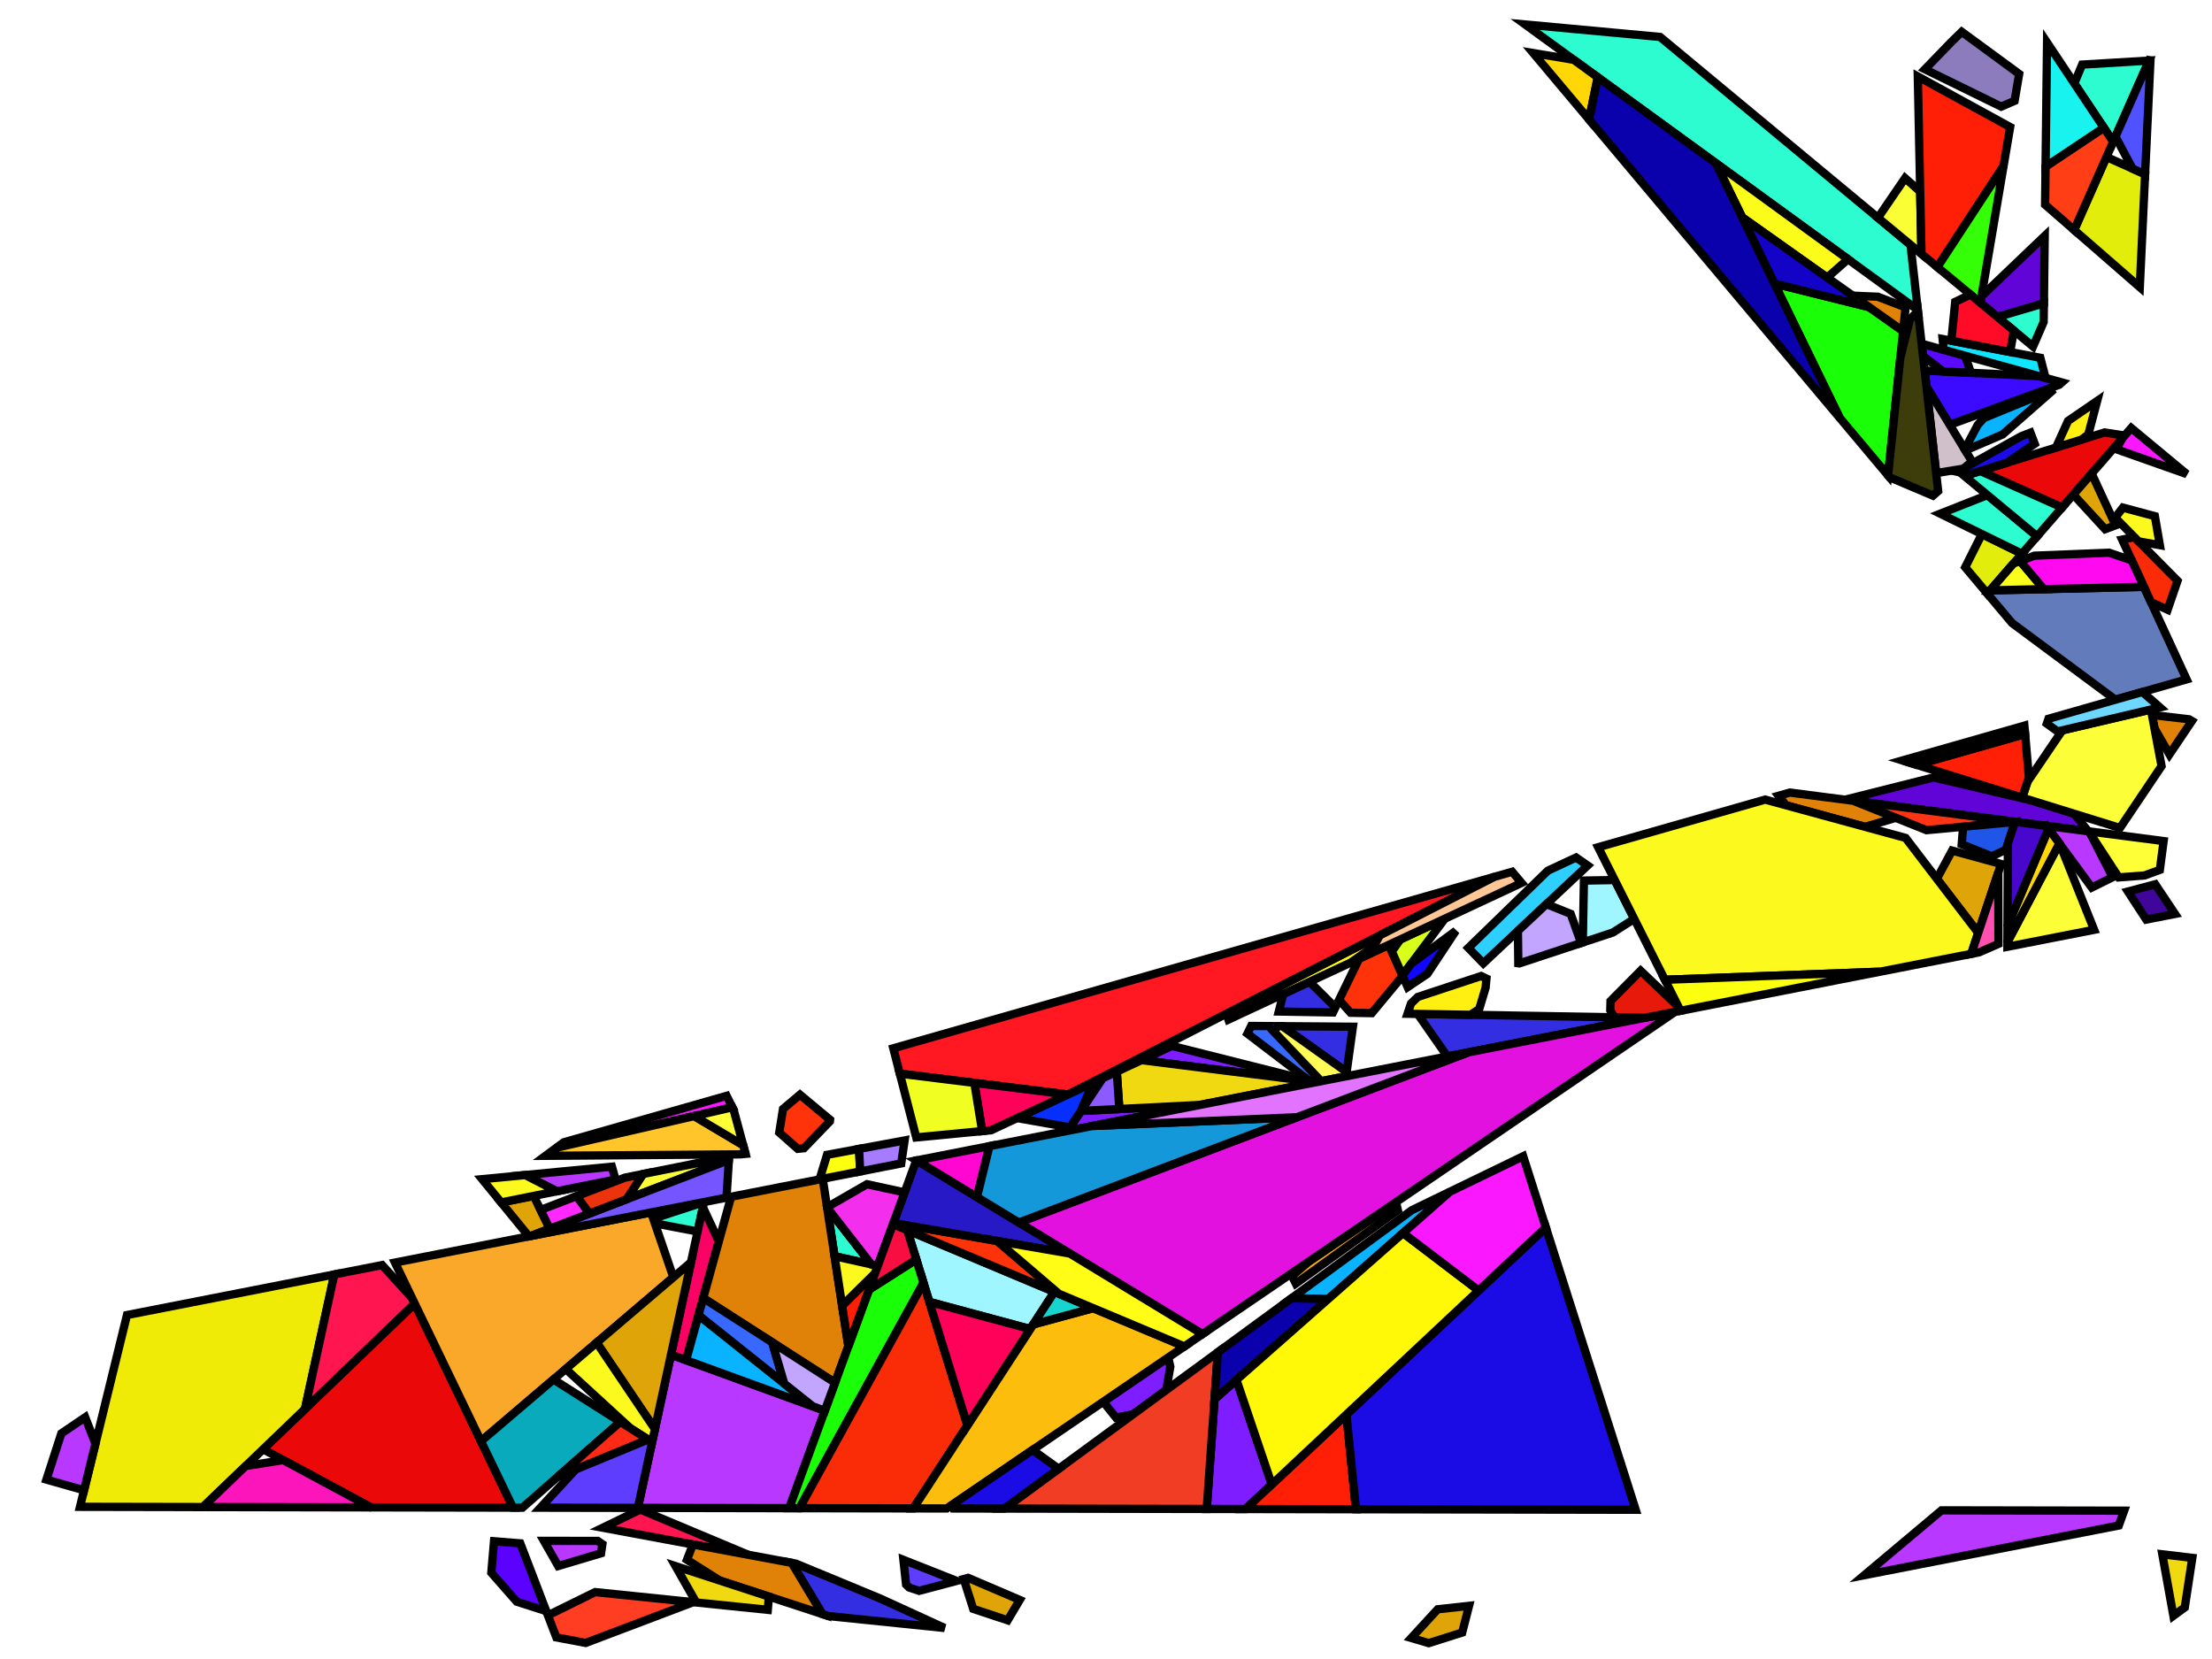 <?xml version="1.0" encoding="iso-8859-1" standalone="no"?>
<!DOCTYPE svg PUBLIC "-//W3C//DTD SVG 1.0//EN" "http://www.w3.org/TR/2001/REC-SVG-20010904/DTD/svg10.dtd">
<svg xmlns="http://www.w3.org/2000/svg" width="800" height="600">
<path style="fill:rgb(0, 0, 0);fill-opacity:0.0;fill-rule:evenodd;stroke:rgb(0, 0, 0);stroke-width:0.0;" d="M 0, 600 L 800, 600 L 800, 0 L 0, 0 z "/>
<path style="fill:rgb(52, 46, 226);fill-opacity:1.0;fill-rule:evenodd;stroke:rgb(0, 0, 0);stroke-width:3.0;" d="M 482.961, 364.352 L 482.078, 366.165 L 462.497, 365.827 L 464.09, 359.51 L 473.613, 355.071 z "/>
<path style="fill:rgb(52, 46, 226);fill-opacity:1.0;fill-rule:evenodd;stroke:rgb(0, 0, 0);stroke-width:3.0;" d="M 287.859, 565.515 L 318.367, 578.142 L 341.621, 588.782 L 299.642, 584.471 L 297.416, 583.744 L 286.332, 565.231 z "/>
<path style="fill:rgb(52, 46, 226);fill-opacity:1.0;fill-rule:evenodd;stroke:rgb(0, 0, 0);stroke-width:3.0;" d="M 489.296, 371.331 L 487.029, 387.698 L 463.758, 371.139 z "/>
<path style="fill:rgb(52, 46, 226);fill-opacity:1.0;fill-rule:evenodd;stroke:rgb(0, 0, 0);stroke-width:3.0;" d="M 594.78, 368.111 L 523.451, 382.081 L 512.713, 366.694 z "/>
<path style="fill:rgb(45, 207, 255);fill-opacity:1.0;fill-rule:evenodd;stroke:rgb(0, 0, 0);stroke-width:3.0;" d="M 574.189, 313.022 L 536.461, 348.395 L 531.046, 342.807 L 559.797, 314.893 L 570.018, 310.128 z "/>
<path style="fill:rgb(234, 8, 8);fill-opacity:1.0;fill-rule:evenodd;stroke:rgb(0, 0, 0);stroke-width:3.0;" d="M 185.526, 545.259 L 134.183, 545.162 L 95.155, 524.139 L 149.983, 471.437 z "/>
<path style="fill:rgb(234, 8, 8);fill-opacity:1.0;fill-rule:evenodd;stroke:rgb(0, 0, 0);stroke-width:3.0;" d="M 768.412, 157.525 L 745.794, 183.549 L 716.185, 170.351 L 761.131, 156.409 z "/>
<path style="fill:rgb(97, 4, 215);fill-opacity:1.0;fill-rule:evenodd;stroke:rgb(0, 0, 0);stroke-width:3.0;" d="M 739.2, 109.705 L 722.415, 114.645 L 716.231, 109.512 L 716.631, 107.146 L 739.496, 85.33 z "/>
<path style="fill:rgb(97, 4, 215);fill-opacity:1.0;fill-rule:evenodd;stroke:rgb(0, 0, 0);stroke-width:3.0;" d="M 734.656, 289.495 L 750.127, 294.296 L 755.239, 300.646 L 667.268, 289.226 L 699.292, 281.173 z "/>
<path style="fill:rgb(249, 24, 255);fill-opacity:1.0;fill-rule:evenodd;stroke:rgb(0, 0, 0);stroke-width:3.0;" d="M 790.873, 171.465 L 765.346, 162.452 L 767.745, 158.292 L 770.786, 154.793 z "/>
<path style="fill:rgb(249, 24, 255);fill-opacity:1.0;fill-rule:evenodd;stroke:rgb(0, 0, 0);stroke-width:3.0;" d="M 264.855, 400.474 L 201.224, 415.11 L 203.933, 413.112 L 262.795, 396.322 z "/>
<path style="fill:rgb(240, 234, 7);fill-opacity:1.0;fill-rule:evenodd;stroke:rgb(0, 0, 0);stroke-width:3.0;" d="M 110.3, 509.582 L 73.404, 545.047 L 28.928, 544.963 L 45.926, 475.606 L 120.909, 460.92 z "/>
<path style="fill:rgb(226, 237, 11);fill-opacity:1.0;fill-rule:evenodd;stroke:rgb(0, 0, 0);stroke-width:3.0;" d="M 775.803, 63.021 L 773.885, 103.867 L 750.154, 83.193 L 761.827, 56.785 z "/>
<path style="fill:rgb(226, 237, 11);fill-opacity:1.0;fill-rule:evenodd;stroke:rgb(0, 0, 0);stroke-width:3.0;" d="M 731.267, 200.263 L 718.74, 214.676 L 710.747, 205.161 L 716.769, 193.159 z "/>
<path style="fill:rgb(159, 246, 255);fill-opacity:1.0;fill-rule:evenodd;stroke:rgb(0, 0, 0);stroke-width:3.0;" d="M 381.334, 467.232 L 372.587, 480.657 L 336.116, 470.842 L 328.126, 444.903 z "/>
<path style="fill:rgb(159, 246, 255);fill-opacity:1.0;fill-rule:evenodd;stroke:rgb(0, 0, 0);stroke-width:3.0;" d="M 591.049, 332.335 L 583.316, 337.255 L 572.436, 340.849 L 572.849, 318.474 L 583.979, 318.284 z "/>
<path style="fill:rgb(126, 29, 255);fill-opacity:1.0;fill-rule:evenodd;stroke:rgb(0, 0, 0);stroke-width:3.0;" d="M 386.187, 408.965 L 390.96, 401.784 L 433.851, 399.63 z "/>
<path style="fill:rgb(126, 29, 255);fill-opacity:1.0;fill-rule:evenodd;stroke:rgb(0, 0, 0);stroke-width:3.0;" d="M 475.542, 391.29 L 412.824, 383.41 L 423.842, 378.273 z "/>
<path style="fill:rgb(126, 29, 255);fill-opacity:1.0;fill-rule:evenodd;stroke:rgb(0, 0, 0);stroke-width:3.0;" d="M 459.962, 536.877 L 450.485, 545.761 L 436.427, 545.735 L 439.248, 506.054 L 447.177, 499.063 z "/>
<path style="fill:rgb(126, 29, 255);fill-opacity:1.0;fill-rule:evenodd;stroke:rgb(0, 0, 0);stroke-width:3.0;" d="M 423.256, 494.28 L 421.829, 502.684 L 409.821, 511.478 L 403.601, 512.691 L 399.01, 506.961 L 422.496, 490.946 z "/>
<path style="fill:rgb(184, 56, 255);fill-opacity:1.0;fill-rule:evenodd;stroke:rgb(0, 0, 0);stroke-width:3.0;" d="M 216.159, 557.293 L 217.864, 558.463 L 217.376, 561.76 L 201.887, 566.37 L 196.708, 557.281 z "/>
<path style="fill:rgb(184, 56, 255);fill-opacity:1.0;fill-rule:evenodd;stroke:rgb(0, 0, 0);stroke-width:3.0;" d="M 755.422, 300.669 L 756.131, 301.758 L 764.081, 317.252 L 756.519, 320.992 L 740.141, 298.686 z "/>
<path style="fill:rgb(184, 56, 255);fill-opacity:1.0;fill-rule:evenodd;stroke:rgb(0, 0, 0);stroke-width:3.0;" d="M 222.619, 426.589 L 201.386, 430.844 L 189.93, 424.965 L 221.306, 421.949 z "/>
<path style="fill:rgb(184, 56, 255);fill-opacity:1.0;fill-rule:evenodd;stroke:rgb(0, 0, 0);stroke-width:3.0;" d="M 768.226, 546.363 L 766.284, 551.723 L 674.259, 569.686 L 702.178, 546.238 z "/>
<path style="fill:rgb(184, 56, 255);fill-opacity:1.0;fill-rule:evenodd;stroke:rgb(0, 0, 0);stroke-width:3.0;" d="M 34.527, 522.117 L 30.394, 538.983 L 16.787, 535.111 L 22.189, 518.419 L 30.814, 512.578 z "/>
<path style="fill:rgb(184, 56, 255);fill-opacity:1.0;fill-rule:evenodd;stroke:rgb(0, 0, 0);stroke-width:3.0;" d="M 298.307, 510.208 L 285.429, 545.449 L 230.695, 545.345 L 242.675, 489.936 z "/>
<path style="fill:rgb(255, 52, 21);fill-opacity:1.0;fill-rule:evenodd;stroke:rgb(0, 0, 0);stroke-width:3.0;" d="M 724.111, 296.605 L 723.786, 297.714 L 696.749, 300.239 L 670.244, 289.612 z "/>
<path style="fill:rgb(44, 252, 207);fill-opacity:1.0;fill-rule:evenodd;stroke:rgb(0, 0, 0);stroke-width:3.0;" d="M 600.388, 13.362 L 690.958, 88.536 L 693.607, 112.111 L 551.584, 8.846 z "/>
<path style="fill:rgb(44, 252, 207);fill-opacity:1.0;fill-rule:evenodd;stroke:rgb(0, 0, 0);stroke-width:3.0;" d="M 736.739, 193.967 L 731.267, 200.263 L 701.716, 185.783 L 718.773, 179.051 z "/>
<path style="fill:rgb(44, 252, 207);fill-opacity:1.0;fill-rule:evenodd;stroke:rgb(0, 0, 0);stroke-width:3.0;" d="M 739.117, 116.46 L 735.276, 125.319 L 722.415, 114.645 L 739.2, 109.705 z "/>
<path style="fill:rgb(44, 252, 207);fill-opacity:1.0;fill-rule:evenodd;stroke:rgb(0, 0, 0);stroke-width:3.0;" d="M 252.302, 445.408 L 236.835, 442.438 L 236.256, 440.751 L 254.607, 434.748 z "/>
<path style="fill:rgb(44, 252, 207);fill-opacity:1.0;fill-rule:evenodd;stroke:rgb(0, 0, 0);stroke-width:3.0;" d="M 315.141, 457.288 L 301.831, 454.324 L 299.137, 436.744 z "/>
<path style="fill:rgb(44, 252, 207);fill-opacity:1.0;fill-rule:evenodd;stroke:rgb(0, 0, 0);stroke-width:3.0;" d="M 764.264, 51.27 L 750.191, 30.151 L 753.043, 23.357 L 777.24, 21.915 z "/>
<path style="fill:rgb(44, 252, 207);fill-opacity:1.0;fill-rule:evenodd;stroke:rgb(0, 0, 0);stroke-width:3.0;" d="M 745.794, 183.549 L 736.739, 193.967 L 710.44, 172.133 L 716.185, 170.351 z "/>
<path style="fill:rgb(91, 1, 255);fill-opacity:1.0;fill-rule:evenodd;stroke:rgb(0, 0, 0);stroke-width:3.0;" d="M 188.167, 558.172 L 197.569, 582.691 L 186.89, 579.269 L 177.691, 568.786 L 178.673, 557.424 z "/>
<path style="fill:rgb(255, 252, 10);fill-opacity:1.0;fill-rule:evenodd;stroke:rgb(0, 0, 0);stroke-width:3.0;" d="M 494.746, 343.778 L 488.458, 348.15 L 444.283, 368.744 L 443.556, 366.611 L 497.528, 339.049 z "/>
<path style="fill:rgb(255, 172, 9);fill-opacity:1.0;fill-rule:evenodd;stroke:rgb(0, 0, 0);stroke-width:3.0;" d="M 505.55, 437.709 L 468.651, 464.227 L 467.26, 461.484 L 473.403, 456.233 L 504.898, 434.757 z "/>
<path style="fill:rgb(249, 2, 100);fill-opacity:1.0;fill-rule:evenodd;stroke:rgb(0, 0, 0);stroke-width:3.0;" d="M 259.978, 448.946 L 248.142, 491.928 L 242.675, 489.936 L 254.206, 436.603 z "/>
<path style="fill:rgb(255, 22, 81);fill-opacity:1.0;fill-rule:evenodd;stroke:rgb(0, 0, 0);stroke-width:3.0;" d="M 270.566, 562.299 L 218.002, 552.523 L 231.575, 545.949 z "/>
<path style="fill:rgb(255, 22, 81);fill-opacity:1.0;fill-rule:evenodd;stroke:rgb(0, 0, 0);stroke-width:3.0;" d="M 149.05, 469.498 L 149.983, 471.437 L 110.3, 509.582 L 120.909, 460.92 L 138.194, 457.535 z "/>
<path style="fill:rgb(81, 82, 255);fill-opacity:1.0;fill-rule:evenodd;stroke:rgb(0, 0, 0);stroke-width:3.0;" d="M 775.803, 63.021 L 771.246, 60.988 L 765.092, 49.397 L 777.792, 20.665 z "/>
<path style="fill:rgb(223, 130, 7);fill-opacity:1.0;fill-rule:evenodd;stroke:rgb(0, 0, 0);stroke-width:3.0;" d="M 306.822, 486.906 L 302.007, 500.083 L 254.331, 469.453 L 264.421, 432.813 L 297.541, 426.326 z "/>
<path style="fill:rgb(223, 130, 7);fill-opacity:1.0;fill-rule:evenodd;stroke:rgb(0, 0, 0);stroke-width:3.0;" d="M 679.132, 107.314 L 689.182, 111.173 L 688.279, 119.837 L 670.086, 106.945 z "/>
<path style="fill:rgb(223, 130, 7);fill-opacity:1.0;fill-rule:evenodd;stroke:rgb(0, 0, 0);stroke-width:3.0;" d="M 791.697, 260.141 L 792.733, 260.746 L 784.607, 272.832 L 779.282, 263.55 L 779.156, 263.199 L 778.287, 258.573 z "/>
<path style="fill:rgb(223, 130, 7);fill-opacity:1.0;fill-rule:evenodd;stroke:rgb(0, 0, 0);stroke-width:3.0;" d="M 286.332, 565.231 L 297.416, 583.744 L 260.384, 571.653 L 248.447, 564.123 L 250.59, 558.584 z "/>
<path style="fill:rgb(223, 130, 7);fill-opacity:1.0;fill-rule:evenodd;stroke:rgb(0, 0, 0);stroke-width:3.0;" d="M 670.244, 289.612 L 685.618, 295.777 L 674.51, 299.038 L 645.93, 291.239 L 643.237, 287.802 L 647.321, 286.637 z "/>
<path style="fill:rgb(226, 17, 223);fill-opacity:1.0;fill-rule:evenodd;stroke:rgb(0, 0, 0);stroke-width:3.0;" d="M 434.88, 482.502 L 368.478, 442.147 L 531.077, 380.588 L 605.8, 365.953 z "/>
<path style="fill:rgb(240, 61, 35);fill-opacity:1.0;fill-rule:evenodd;stroke:rgb(0, 0, 0);stroke-width:3.0;" d="M 436.427, 545.735 L 363.234, 545.596 L 440.458, 489.041 z "/>
<path style="fill:rgb(255, 197, 43);fill-opacity:1.0;fill-rule:evenodd;stroke:rgb(0, 0, 0);stroke-width:3.0;" d="M 268.792, 414.193 L 269.632, 417.303 L 267.691, 417.489 L 197.286, 418.014 L 201.224, 415.11 L 251.061, 403.646 z "/>
<path style="fill:rgb(255, 255, 56);fill-opacity:1.0;fill-rule:evenodd;stroke:rgb(0, 0, 0);stroke-width:3.0;" d="M 265.36, 401.493 L 268.792, 414.193 L 251.061, 403.646 L 264.855, 400.474 z "/>
<path style="fill:rgb(255, 24, 33);fill-opacity:1.0;fill-rule:evenodd;stroke:rgb(0, 0, 0);stroke-width:3.0;" d="M 387.948, 395.007 L 386.152, 395.844 L 325.429, 388.292 L 323.07, 379.129 L 540.494, 317.109 z "/>
<path style="fill:rgb(240, 217, 17);fill-opacity:1.0;fill-rule:evenodd;stroke:rgb(0, 0, 0);stroke-width:3.0;" d="M 792.88, 563.422 L 790.154, 581.34 L 786.037, 584.366 L 782.033, 562.14 z "/>
<path style="fill:rgb(240, 217, 17);fill-opacity:1.0;fill-rule:evenodd;stroke:rgb(0, 0, 0);stroke-width:3.0;" d="M 475.542, 391.29 L 475.931, 391.388 L 433.851, 399.63 L 404.821, 401.088 L 403.896, 387.572 L 412.824, 383.41 z "/>
<path style="fill:rgb(240, 217, 17);fill-opacity:1.0;fill-rule:evenodd;stroke:rgb(0, 0, 0);stroke-width:3.0;" d="M 278.083, 577.432 L 277.684, 582.216 L 251.79, 579.556 L 244.314, 566.407 z "/>
<path style="fill:rgb(249, 168, 41);fill-opacity:1.0;fill-rule:evenodd;stroke:rgb(0, 0, 0);stroke-width:3.0;" d="M 243.53, 461.948 L 173.959, 521.236 L 142.851, 456.623 L 235.477, 438.482 z "/>
<path style="fill:rgb(255, 51, 9);fill-opacity:1.0;fill-rule:evenodd;stroke:rgb(0, 0, 0);stroke-width:3.0;" d="M 300.192, 404.968 L 300.136, 405.542 L 290.746, 415.273 L 288.51, 415.488 L 281.83, 409.598 L 283.185, 401.079 L 289.314, 395.901 z "/>
<path style="fill:rgb(255, 51, 9);fill-opacity:1.0;fill-rule:evenodd;stroke:rgb(0, 0, 0);stroke-width:3.0;" d="M 360.617, 448.81 L 382.973, 467.92 L 322.963, 442.737 L 323.116, 442.317 z "/>
<path style="fill:rgb(255, 51, 9);fill-opacity:1.0;fill-rule:evenodd;stroke:rgb(0, 0, 0);stroke-width:3.0;" d="M 507.297, 352.95 L 496.118, 366.407 L 488.453, 366.275 L 484.294, 361.614 L 491.549, 346.709 L 502.297, 341.699 z "/>
<path style="fill:rgb(252, 252, 27);fill-opacity:1.0;fill-rule:evenodd;stroke:rgb(0, 0, 0);stroke-width:3.0;" d="M 668.354, 93.75 L 660.826, 100.382 L 630.087, 78.599 L 620.552, 58.993 z "/>
<path style="fill:rgb(59, 10, 255);fill-opacity:1.0;fill-rule:evenodd;stroke:rgb(0, 0, 0);stroke-width:3.0;" d="M 737.373, 136.014 L 745.697, 138.31 L 744.757, 139.136 L 705.157, 153.644 L 696.714, 139.771 L 696.07, 134.036 z "/>
<path style="fill:rgb(39, 25, 197);fill-opacity:1.0;fill-rule:evenodd;stroke:rgb(0, 0, 0);stroke-width:3.0;" d="M 386.944, 453.369 L 323.116, 442.317 L 331.382, 419.698 L 331.503, 419.675 z "/>
<path style="fill:rgb(252, 255, 55);fill-opacity:1.0;fill-rule:evenodd;stroke:rgb(0, 0, 0);stroke-width:3.0;" d="M 781.76, 277.067 L 766.715, 299.443 L 731.349, 288.469 L 733.261, 282.735 L 745.867, 264.129 L 777.918, 256.609 z "/>
<path style="fill:rgb(252, 255, 55);fill-opacity:1.0;fill-rule:evenodd;stroke:rgb(0, 0, 0);stroke-width:3.0;" d="M 263.606, 419.542 L 226.607, 433.731 L 232.569, 424.595 L 263.681, 418.361 z "/>
<path style="fill:rgb(252, 255, 55);fill-opacity:1.0;fill-rule:evenodd;stroke:rgb(0, 0, 0);stroke-width:3.0;" d="M 744.971, 305.264 L 757.373, 336.267 L 726.003, 342.411 L 726.011, 340.735 L 744.802, 305.034 z "/>
<path style="fill:rgb(140, 91, 255);fill-opacity:1.0;fill-rule:evenodd;stroke:rgb(0, 0, 0);stroke-width:3.0;" d="M 404.821, 401.088 L 390.96, 401.784 L 398.84, 389.929 L 403.896, 387.572 z "/>
<path style="fill:rgb(89, 10, 255);fill-opacity:1.0;fill-rule:evenodd;stroke:rgb(0, 0, 0);stroke-width:3.0;" d="M 710.704, 128.657 L 712.824, 134.838 L 702.778, 134.357 L 695.473, 128.723 L 694.978, 124.319 z "/>
<path style="fill:rgb(249, 255, 52);fill-opacity:1.0;fill-rule:evenodd;stroke:rgb(0, 0, 0);stroke-width:3.0;" d="M 694.467, 69.293 L 694.937, 91.838 L 679.192, 78.77 L 688.994, 64.425 z "/>
<path style="fill:rgb(223, 165, 8);fill-opacity:1.0;fill-rule:evenodd;stroke:rgb(0, 0, 0);stroke-width:3.0;" d="M 368.802, 578.642 L 364.433, 586.007 L 351.974, 581.859 L 348.555, 571.077 L 350.143, 570.657 z "/>
<path style="fill:rgb(223, 165, 8);fill-opacity:1.0;fill-rule:evenodd;stroke:rgb(0, 0, 0);stroke-width:3.0;" d="M 198.835, 444.381 L 192.029, 446.991 L 191.272, 447.139 L 181.252, 434.878 L 193.006, 432.523 z "/>
<path style="fill:rgb(223, 165, 8);fill-opacity:1.0;fill-rule:evenodd;stroke:rgb(0, 0, 0);stroke-width:3.0;" d="M 528.824, 590.43 L 516.722, 594.263 L 510.412, 592.398 L 519.958, 582.019 L 531.293, 580.775 z "/>
<path style="fill:rgb(223, 165, 8);fill-opacity:1.0;fill-rule:evenodd;stroke:rgb(0, 0, 0);stroke-width:3.0;" d="M 765.113, 189.981 L 761.354, 191.389 L 749.844, 178.889 L 756.475, 171.259 z "/>
<path style="fill:rgb(223, 165, 8);fill-opacity:1.0;fill-rule:evenodd;stroke:rgb(0, 0, 0);stroke-width:3.0;" d="M 236.86, 516.83 L 215.797, 485.582 L 249.9, 456.52 z "/>
<path style="fill:rgb(223, 165, 8);fill-opacity:1.0;fill-rule:evenodd;stroke:rgb(0, 0, 0);stroke-width:3.0;" d="M 723.723, 312.468 L 715.449, 337.388 L 700.484, 317.811 L 706.009, 307.634 z "/>
<path style="fill:rgb(98, 124, 187);fill-opacity:1.0;fill-rule:evenodd;stroke:rgb(0, 0, 0);stroke-width:3.0;" d="M 790.82, 245.704 L 765.047, 253.056 L 727.707, 225.351 L 718.74, 214.676 L 719.752, 213.512 L 775.381, 212.238 z "/>
<path style="fill:rgb(26, 255, 7);fill-opacity:1.0;fill-rule:evenodd;stroke:rgb(0, 0, 0);stroke-width:3.0;" d="M 333.993, 463.949 L 289.148, 545.456 L 285.429, 545.449 L 314.315, 466.402 L 331.392, 455.507 z "/>
<path style="fill:rgb(26, 255, 7);fill-opacity:1.0;fill-rule:evenodd;stroke:rgb(0, 0, 0);stroke-width:3.0;" d="M 675.892, 111.06 L 688.279, 119.837 L 682.843, 171.945 L 665.362, 151.136 L 641.739, 102.559 z "/>
<path style="fill:rgb(19, 3, 199);fill-opacity:1.0;fill-rule:evenodd;stroke:rgb(0, 0, 0);stroke-width:3.0;" d="M 675.892, 111.06 L 641.739, 102.559 L 630.087, 78.599 z "/>
<path style="fill:rgb(249, 44, 7);fill-opacity:1.0;fill-rule:evenodd;stroke:rgb(0, 0, 0);stroke-width:3.0;" d="M 349.878, 515.516 L 330.322, 545.534 L 289.148, 545.456 L 333.993, 463.949 z "/>
<path style="fill:rgb(249, 44, 7);fill-opacity:1.0;fill-rule:evenodd;stroke:rgb(0, 0, 0);stroke-width:3.0;" d="M 787.541, 210.055 L 783.953, 220.517 L 777.933, 217.77 L 767.497, 195.15 L 771.939, 194.276 z "/>
<path style="fill:rgb(55, 105, 255);fill-opacity:1.0;fill-rule:evenodd;stroke:rgb(0, 0, 0);stroke-width:3.0;" d="M 279.273, 485.478 L 283.646, 500.416 L 252.614, 475.691 L 254.331, 469.453 z "/>
<path style="fill:rgb(55, 105, 255);fill-opacity:1.0;fill-rule:evenodd;stroke:rgb(0, 0, 0);stroke-width:3.0;" d="M 458.836, 371.102 L 477.803, 391.021 L 475.931, 391.388 L 473.352, 390.739 L 451.141, 373.827 L 452.495, 371.054 z "/>
<path style="fill:rgb(207, 192, 202);fill-opacity:1.0;fill-rule:evenodd;stroke:rgb(0, 0, 0);stroke-width:3.0;" d="M 713.197, 166.856 L 710.207, 169.482 L 700.233, 171.096 L 696.714, 139.771 z "/>
<path style="fill:rgb(9, 179, 255);fill-opacity:1.0;fill-rule:evenodd;stroke:rgb(0, 0, 0);stroke-width:3.0;" d="M 480.313, 469.845 L 467.15, 469.493 L 510.583, 437.685 L 524.338, 431.024 z "/>
<path style="fill:rgb(9, 179, 255);fill-opacity:1.0;fill-rule:evenodd;stroke:rgb(0, 0, 0);stroke-width:3.0;" d="M 724.278, 157.123 L 710.796, 162.909 L 710.567, 162.534 L 715.257, 153.695 L 717.504, 151.184 L 742.877, 140.787 z "/>
<path style="fill:rgb(9, 179, 255);fill-opacity:1.0;fill-rule:evenodd;stroke:rgb(0, 0, 0);stroke-width:3.0;" d="M 293.937, 508.616 L 248.142, 491.928 L 252.614, 475.691 z "/>
<path style="fill:rgb(117, 85, 255);fill-opacity:1.0;fill-rule:evenodd;stroke:rgb(0, 0, 0);stroke-width:3.0;" d="M 262.747, 433.141 L 192.029, 446.991 L 263.606, 419.542 z "/>
<path style="fill:rgb(32, 86, 231);fill-opacity:1.0;fill-rule:evenodd;stroke:rgb(0, 0, 0);stroke-width:3.0;" d="M 725.441, 307.291 L 720.384, 309.716 L 709.478, 305.343 L 709.989, 299.003 L 728.776, 297.248 z "/>
<path style="fill:rgb(252, 189, 12);fill-opacity:1.0;fill-rule:evenodd;stroke:rgb(0, 0, 0);stroke-width:3.0;" d="M 428.342, 486.96 L 342.41, 545.557 L 330.322, 545.534 L 373.67, 478.995 L 395.346, 473.112 z "/>
<path style="fill:rgb(24, 212, 207);fill-opacity:1.0;fill-rule:evenodd;stroke:rgb(0, 0, 0);stroke-width:3.0;" d="M 395.346, 473.112 L 373.67, 478.995 L 381.334, 467.232 z "/>
<path style="fill:rgb(255, 31, 7);fill-opacity:1.0;fill-rule:evenodd;stroke:rgb(0, 0, 0);stroke-width:3.0;" d="M 733.78, 281.178 L 731.349, 288.469 L 693.202, 276.631 L 732.409, 265.47 z "/>
<path style="fill:rgb(255, 31, 7);fill-opacity:1.0;fill-rule:evenodd;stroke:rgb(0, 0, 0);stroke-width:3.0;" d="M 727.001, 45.953 L 724.619, 60.006 L 700.683, 96.608 L 694.937, 91.838 L 693.599, 27.645 z "/>
<path style="fill:rgb(255, 31, 7);fill-opacity:1.0;fill-rule:evenodd;stroke:rgb(0, 0, 0);stroke-width:3.0;" d="M 490.408, 545.837 L 450.485, 545.761 L 486.949, 511.578 z "/>
<path style="fill:rgb(255, 31, 7);fill-opacity:1.0;fill-rule:evenodd;stroke:rgb(0, 0, 0);stroke-width:3.0;" d="M 306.822, 486.906 L 304.571, 472.215 L 316.483, 460.471 z "/>
<path style="fill:rgb(8, 170, 187);fill-opacity:1.0;fill-rule:evenodd;stroke:rgb(0, 0, 0);stroke-width:3.0;" d="M 224.333, 514.234 L 188.96, 545.266 L 185.526, 545.259 L 173.959, 521.236 L 200.169, 498.9 z "/>
<path style="fill:rgb(60, 61, 10);fill-opacity:1.0;fill-rule:evenodd;stroke:rgb(0, 0, 0);stroke-width:3.0;" d="M 700.963, 177.601 L 699.07, 179.264 L 683.413, 172.623 L 682.843, 171.945 L 687.288, 129.333 L 690.763, 115.45 L 693.655, 112.538 z "/>
<path style="fill:rgb(255, 61, 34);fill-opacity:1.0;fill-rule:evenodd;stroke:rgb(0, 0, 0);stroke-width:3.0;" d="M 250.727, 579.447 L 211.812, 594.19 L 201.209, 592.182 L 198.153, 584.214 L 215.253, 575.804 z "/>
<path style="fill:rgb(35, 249, 81);fill-opacity:1.0;fill-rule:evenodd;stroke:rgb(0, 0, 0);stroke-width:3.0;" d="M 732.409, 265.47 L 693.202, 276.631 L 688.027, 275.026 L 732.145, 262.441 z "/>
<path style="fill:rgb(27, 11, 228);fill-opacity:1.0;fill-rule:evenodd;stroke:rgb(0, 0, 0);stroke-width:3.0;" d="M 735.877, 160.502 L 725.924, 167.33 L 712.176, 171.594 L 708.688, 170.817 L 710.536, 169.193 L 731.018, 157.757 L 734.341, 156.469 z "/>
<path style="fill:rgb(27, 11, 228);fill-opacity:1.0;fill-rule:evenodd;stroke:rgb(0, 0, 0);stroke-width:3.0;" d="M 591.57, 546.029 L 490.408, 545.837 L 486.949, 511.578 L 559.083, 443.954 z "/>
<path style="fill:rgb(27, 11, 228);fill-opacity:1.0;fill-rule:evenodd;stroke:rgb(0, 0, 0);stroke-width:3.0;" d="M 382.889, 531.201 L 363.234, 545.596 L 344.843, 545.561 L 344.311, 544.26 L 373.432, 524.403 z "/>
<path style="fill:rgb(255, 6, 209);fill-opacity:1.0;fill-rule:evenodd;stroke:rgb(0, 0, 0);stroke-width:3.0;" d="M 353.334, 432.943 L 331.503, 419.675 L 357.842, 414.516 z "/>
<path style="fill:rgb(255, 255, 56);fill-opacity:1.0;fill-rule:evenodd;stroke:rgb(0, 0, 0);stroke-width:3.0;" d="M 782.506, 304.185 L 781.135, 314.598 L 775.623, 316.611 L 766.277, 317.324 L 755.422, 300.669 z "/>
<path style="fill:rgb(17, 228, 255);fill-opacity:1.0;fill-rule:evenodd;stroke:rgb(0, 0, 0);stroke-width:3.0;" d="M 737.918, 129.402 L 739.795, 136.682 L 702.941, 126.516 L 702.578, 122.62 z "/>
<path style="fill:rgb(231, 25, 11);fill-opacity:1.0;fill-rule:evenodd;stroke:rgb(0, 0, 0);stroke-width:3.0;" d="M 607.044, 364.126 L 607.769, 365.567 L 594.78, 368.111 L 583.891, 367.923 L 582.378, 365.401 L 582.468, 362.042 L 593.334, 351.078 z "/>
<path style="fill:rgb(255, 215, 6);fill-opacity:1.0;fill-rule:evenodd;stroke:rgb(0, 0, 0);stroke-width:3.0;" d="M 569.172, 21.634 L 577.853, 27.947 L 574.721, 43.238 L 554.523, 19.194 z "/>
<path style="fill:rgb(255, 215, 6);fill-opacity:1.0;fill-rule:evenodd;stroke:rgb(0, 0, 0);stroke-width:3.0;" d="M 744.802, 305.034 L 726.011, 340.735 L 726.038, 334.926 L 740.88, 299.693 z "/>
<path style="fill:rgb(71, 7, 204);fill-opacity:1.0;fill-rule:evenodd;stroke:rgb(0, 0, 0);stroke-width:3.0;" d="M 740.141, 298.686 L 740.88, 299.693 L 726.038, 334.926 L 726.179, 305.071 L 728.788, 297.212 z "/>
<path style="fill:rgb(7, 48, 255);fill-opacity:1.0;fill-rule:evenodd;stroke:rgb(0, 0, 0);stroke-width:3.0;" d="M 390.836, 401.97 L 386.999, 407.742 L 367.862, 404.371 L 395.258, 391.599 z "/>
<path style="fill:rgb(10, 0, 172);fill-opacity:1.0;fill-rule:evenodd;stroke:rgb(0, 0, 0);stroke-width:3.0;" d="M 620.552, 58.993 L 665.362, 151.136 L 574.721, 43.238 L 577.853, 27.947 z "/>
<path style="fill:rgb(10, 0, 172);fill-opacity:1.0;fill-rule:evenodd;stroke:rgb(0, 0, 0);stroke-width:3.0;" d="M 480.313, 469.845 L 439.248, 506.054 L 440.458, 489.041 L 467.15, 469.493 z "/>
<path style="fill:rgb(252, 249, 30);fill-opacity:1.0;fill-rule:evenodd;stroke:rgb(0, 0, 0);stroke-width:3.0;" d="M 317.457, 457.804 L 316.483, 460.471 L 304.571, 472.215 L 301.831, 454.324 z "/>
<path style="fill:rgb(252, 249, 30);fill-opacity:1.0;fill-rule:evenodd;stroke:rgb(0, 0, 0);stroke-width:3.0;" d="M 689.198, 303.047 L 715.449, 337.388 L 712.932, 344.971 L 679.959, 351.428 L 602.127, 354.353 L 578.004, 306.409 L 638.395, 289.183 z "/>
<path style="fill:rgb(252, 249, 30);fill-opacity:1.0;fill-rule:evenodd;stroke:rgb(0, 0, 0);stroke-width:3.0;" d="M 779.337, 186.68 L 781.142, 197.159 L 773.447, 195.801 L 764.968, 187.227 L 767.784, 183.585 z "/>
<path style="fill:rgb(252, 249, 30);fill-opacity:1.0;fill-rule:evenodd;stroke:rgb(0, 0, 0);stroke-width:3.0;" d="M 236.86, 516.83 L 235.842, 521.537 L 228.039, 516.585 L 204.607, 495.118 L 215.797, 485.582 z "/>
<path style="fill:rgb(252, 249, 30);fill-opacity:1.0;fill-rule:evenodd;stroke:rgb(0, 0, 0);stroke-width:3.0;" d="M 201.386, 430.844 L 181.252, 434.878 L 174.375, 426.461 L 189.93, 424.965 z "/>
<path style="fill:rgb(255, 240, 18);fill-opacity:1.0;fill-rule:evenodd;stroke:rgb(0, 0, 0);stroke-width:3.0;" d="M 755.252, 157.166 L 752.802, 158.993 L 743.576, 161.855 L 747.935, 152.23 L 758.466, 145.006 z "/>
<path style="fill:rgb(255, 240, 18);fill-opacity:1.0;fill-rule:evenodd;stroke:rgb(0, 0, 0);stroke-width:3.0;" d="M 537.596, 353.915 L 537.28, 357.262 L 534.971, 364.95 L 531.822, 367.024 L 509.064, 366.631 L 510.308, 362.942 L 512.756, 360.566 L 535.662, 352.998 z "/>
<path style="fill:rgb(52, 255, 7);fill-opacity:1.0;fill-rule:evenodd;stroke:rgb(0, 0, 0);stroke-width:3.0;" d="M 716.231, 109.512 L 700.683, 96.608 L 724.619, 60.006 z "/>
<path style="fill:rgb(255, 62, 21);fill-opacity:1.0;fill-rule:evenodd;stroke:rgb(0, 0, 0);stroke-width:3.0;" d="M 764.264, 51.27 L 750.154, 83.193 L 739.634, 74.029 L 739.802, 60.239 L 760.883, 46.196 z "/>
<path style="fill:rgb(24, 243, 240);fill-opacity:1.0;fill-rule:evenodd;stroke:rgb(0, 0, 0);stroke-width:3.0;" d="M 760.883, 46.196 L 739.802, 60.239 L 740.348, 15.381 z "/>
<path style="fill:rgb(215, 255, 25);fill-opacity:1.0;fill-rule:evenodd;stroke:rgb(0, 0, 0);stroke-width:3.0;" d="M 507.211, 352.758 L 503.37, 344.112 L 506.453, 339.761 L 522.541, 332.261 z "/>
<path style="fill:rgb(252, 255, 14);fill-opacity:1.0;fill-rule:evenodd;stroke:rgb(0, 0, 0);stroke-width:3.0;" d="M 311.092, 423.672 L 297.163, 426.4 L 296.51, 426.189 L 299.105, 417.659 L 310.693, 415.51 z "/>
<path style="fill:rgb(252, 255, 14);fill-opacity:1.0;fill-rule:evenodd;stroke:rgb(0, 0, 0);stroke-width:3.0;" d="M 607.769, 365.567 L 602.127, 354.353 L 679.959, 351.428 z "/>
<path style="fill:rgb(194, 165, 255);fill-opacity:1.0;fill-rule:evenodd;stroke:rgb(0, 0, 0);stroke-width:3.0;" d="M 568.051, 330.512 L 571.824, 341.052 L 549.511, 348.423 L 549.118, 348.374 L 548.977, 336.661 L 559.303, 326.979 z "/>
<path style="fill:rgb(194, 165, 255);fill-opacity:1.0;fill-rule:evenodd;stroke:rgb(0, 0, 0);stroke-width:3.0;" d="M 302.007, 500.083 L 298.307, 510.208 L 293.937, 508.616 L 283.646, 500.416 L 279.273, 485.478 z "/>
<path style="fill:rgb(255, 42, 21);fill-opacity:1.0;fill-rule:evenodd;stroke:rgb(0, 0, 0);stroke-width:3.0;" d="M 234.404, 520.624 L 201.632, 534.149 L 224.333, 514.234 z "/>
<path style="fill:rgb(140, 123, 189);fill-opacity:1.0;fill-rule:evenodd;stroke:rgb(0, 0, 0);stroke-width:3.0;" d="M 730.256, 26.741 L 728.609, 36.462 L 723.756, 38.562 L 696.173, 25.05 L 705.722, 15.182 L 709.489, 11.503 z "/>
<path style="fill:rgb(255, 1, 88);fill-opacity:1.0;fill-rule:evenodd;stroke:rgb(0, 0, 0);stroke-width:3.0;" d="M 386.152, 395.844 L 358.436, 408.765 L 355.213, 409.075 L 352.381, 391.644 z "/>
<path style="fill:rgb(255, 1, 88);fill-opacity:1.0;fill-rule:evenodd;stroke:rgb(0, 0, 0);stroke-width:3.0;" d="M 372.587, 480.657 L 349.878, 515.516 L 336.116, 470.842 z "/>
<path style="fill:rgb(240, 255, 33);fill-opacity:1.0;fill-rule:evenodd;stroke:rgb(0, 0, 0);stroke-width:3.0;" d="M 352.381, 391.644 L 355.213, 409.075 L 331.372, 411.367 L 325.429, 388.292 z "/>
<path style="fill:rgb(95, 61, 255);fill-opacity:1.0;fill-rule:evenodd;stroke:rgb(0, 0, 0);stroke-width:3.0;" d="M 345.977, 571.759 L 332.411, 575.348 L 328.774, 574.137 L 327.703, 573.081 L 326.733, 564.146 z "/>
<path style="fill:rgb(95, 61, 255);fill-opacity:1.0;fill-rule:evenodd;stroke:rgb(0, 0, 0);stroke-width:3.0;" d="M 235.842, 521.537 L 230.695, 545.345 L 195.448, 545.278 L 208.232, 531.425 L 234.404, 520.624 z "/>
<path style="fill:rgb(255, 252, 21);fill-opacity:1.0;fill-rule:evenodd;stroke:rgb(0, 0, 0);stroke-width:3.0;" d="M 386.944, 453.369 L 434.88, 482.502 L 428.342, 486.96 L 382.973, 467.92 L 360.617, 448.81 z "/>
<path style="fill:rgb(15, 7, 255);fill-opacity:1.0;fill-rule:evenodd;stroke:rgb(0, 0, 0);stroke-width:3.0;" d="M 516.221, 352.217 L 509.097, 357.002 L 507.211, 352.758 L 510.35, 348.562 L 526.529, 336.629 z "/>
<path style="fill:rgb(255, 252, 88);fill-opacity:1.0;fill-rule:evenodd;stroke:rgb(0, 0, 0);stroke-width:3.0;" d="M 463.758, 371.139 L 487.029, 387.698 L 486.813, 389.257 L 477.803, 391.021 L 460.599, 372.953 L 462.324, 371.128 z "/>
<path style="fill:rgb(255, 199, 150);fill-opacity:1.0;fill-rule:evenodd;stroke:rgb(0, 0, 0);stroke-width:3.0;" d="M 550.293, 319.324 L 495.343, 344.941 L 499.057, 338.269 L 540.494, 317.109 L 546.894, 315.283 z "/>
<path style="fill:rgb(252, 21, 187);fill-opacity:1.0;fill-rule:evenodd;stroke:rgb(0, 0, 0);stroke-width:3.0;" d="M 134.183, 545.162 L 73.404, 545.047 L 88.851, 530.2 L 102.422, 528.054 z "/>
<path style="fill:rgb(255, 11, 40);fill-opacity:1.0;fill-rule:evenodd;stroke:rgb(0, 0, 0);stroke-width:3.0;" d="M 728.337, 119.56 L 726.991, 127.305 L 705.725, 123.224 L 707.128, 109.167 L 712.641, 106.533 z "/>
<path style="fill:rgb(243, 47, 237);fill-opacity:1.0;fill-rule:evenodd;stroke:rgb(0, 0, 0);stroke-width:3.0;" d="M 327.162, 431.246 L 317.457, 457.804 L 315.141, 457.288 L 299.137, 436.744 L 299.116, 436.602 L 313.552, 428.286 z "/>
<path style="fill:rgb(64, 5, 154);fill-opacity:1.0;fill-rule:evenodd;stroke:rgb(0, 0, 0);stroke-width:3.0;" d="M 786.626, 330.538 L 776.217, 332.576 L 769.604, 322.429 L 779.464, 319.802 z "/>
<path style="fill:rgb(21, 152, 217);fill-opacity:1.0;fill-rule:evenodd;stroke:rgb(0, 0, 0);stroke-width:3.0;" d="M 368.478, 442.147 L 353.334, 432.943 L 357.842, 414.516 L 395.114, 407.216 L 469.061, 404.066 z "/>
<path style="fill:rgb(226, 115, 255);fill-opacity:1.0;fill-rule:evenodd;stroke:rgb(0, 0, 0);stroke-width:3.0;" d="M 469.061, 404.066 L 395.114, 407.216 L 531.077, 380.588 z "/>
<path style="fill:rgb(255, 249, 7);fill-opacity:1.0;fill-rule:evenodd;stroke:rgb(0, 0, 0);stroke-width:3.0;" d="M 534.776, 466.74 L 459.962, 536.877 L 447.177, 499.063 L 507.428, 445.935 z "/>
<path style="fill:rgb(249, 24, 255);fill-opacity:1.0;fill-rule:evenodd;stroke:rgb(0, 0, 0);stroke-width:3.0;" d="M 559.083, 443.954 L 534.776, 466.74 L 507.428, 445.935 L 524.338, 431.024 L 550.878, 418.174 z "/>
<path style="fill:rgb(255, 79, 175);fill-opacity:1.0;fill-rule:evenodd;stroke:rgb(0, 0, 0);stroke-width:3.0;" d="M 722.763, 341.364 L 715.862, 344.397 L 712.932, 344.971 L 722.704, 315.537 z "/>
<path style="fill:rgb(165, 123, 255);fill-opacity:1.0;fill-rule:evenodd;stroke:rgb(0, 0, 0);stroke-width:3.0;" d="M 325.942, 420.764 L 311.092, 423.672 L 310.693, 415.51 L 327.164, 412.456 z "/>
<path style="fill:rgb(249, 255, 26);fill-opacity:1.0;fill-rule:evenodd;stroke:rgb(0, 0, 0);stroke-width:3.0;" d="M 739.188, 213.067 L 719.752, 213.512 L 728.187, 203.807 L 730.617, 202.897 z "/>
<path style="fill:rgb(255, 10, 240);fill-opacity:1.0;fill-rule:evenodd;stroke:rgb(0, 0, 0);stroke-width:3.0;" d="M 770.97, 202.678 L 775.381, 212.238 L 739.188, 213.067 L 730.617, 202.897 L 735.762, 200.971 L 762.746, 199.89 z "/>
<path style="fill:rgb(249, 14, 66);fill-opacity:1.0;fill-rule:evenodd;stroke:rgb(0, 0, 0);stroke-width:3.0;" d="M 328.126, 444.903 L 331.392, 455.507 L 314.315, 466.402 L 322.963, 442.737 z "/>
<path style="fill:rgb(255, 41, 255);fill-opacity:1.0;fill-rule:evenodd;stroke:rgb(0, 0, 0);stroke-width:3.0;" d="M 213.148, 438.892 L 198.835, 444.381 L 195.5, 437.597 L 208.583, 432.584 z "/>
<path style="fill:rgb(237, 51, 13);fill-opacity:1.0;fill-rule:evenodd;stroke:rgb(0, 0, 0);stroke-width:3.0;" d="M 226.607, 433.731 L 213.148, 438.892 L 208.583, 432.584 L 225.994, 425.913 L 232.569, 424.595 z "/>
<path style="fill:rgb(110, 215, 255);fill-opacity:1.0;fill-rule:evenodd;stroke:rgb(0, 0, 0);stroke-width:3.0;" d="M 781.179, 255.844 L 744.143, 264.533 L 740.271, 261.711 L 740.856, 259.956 L 774.838, 250.263 z "/>
</svg>